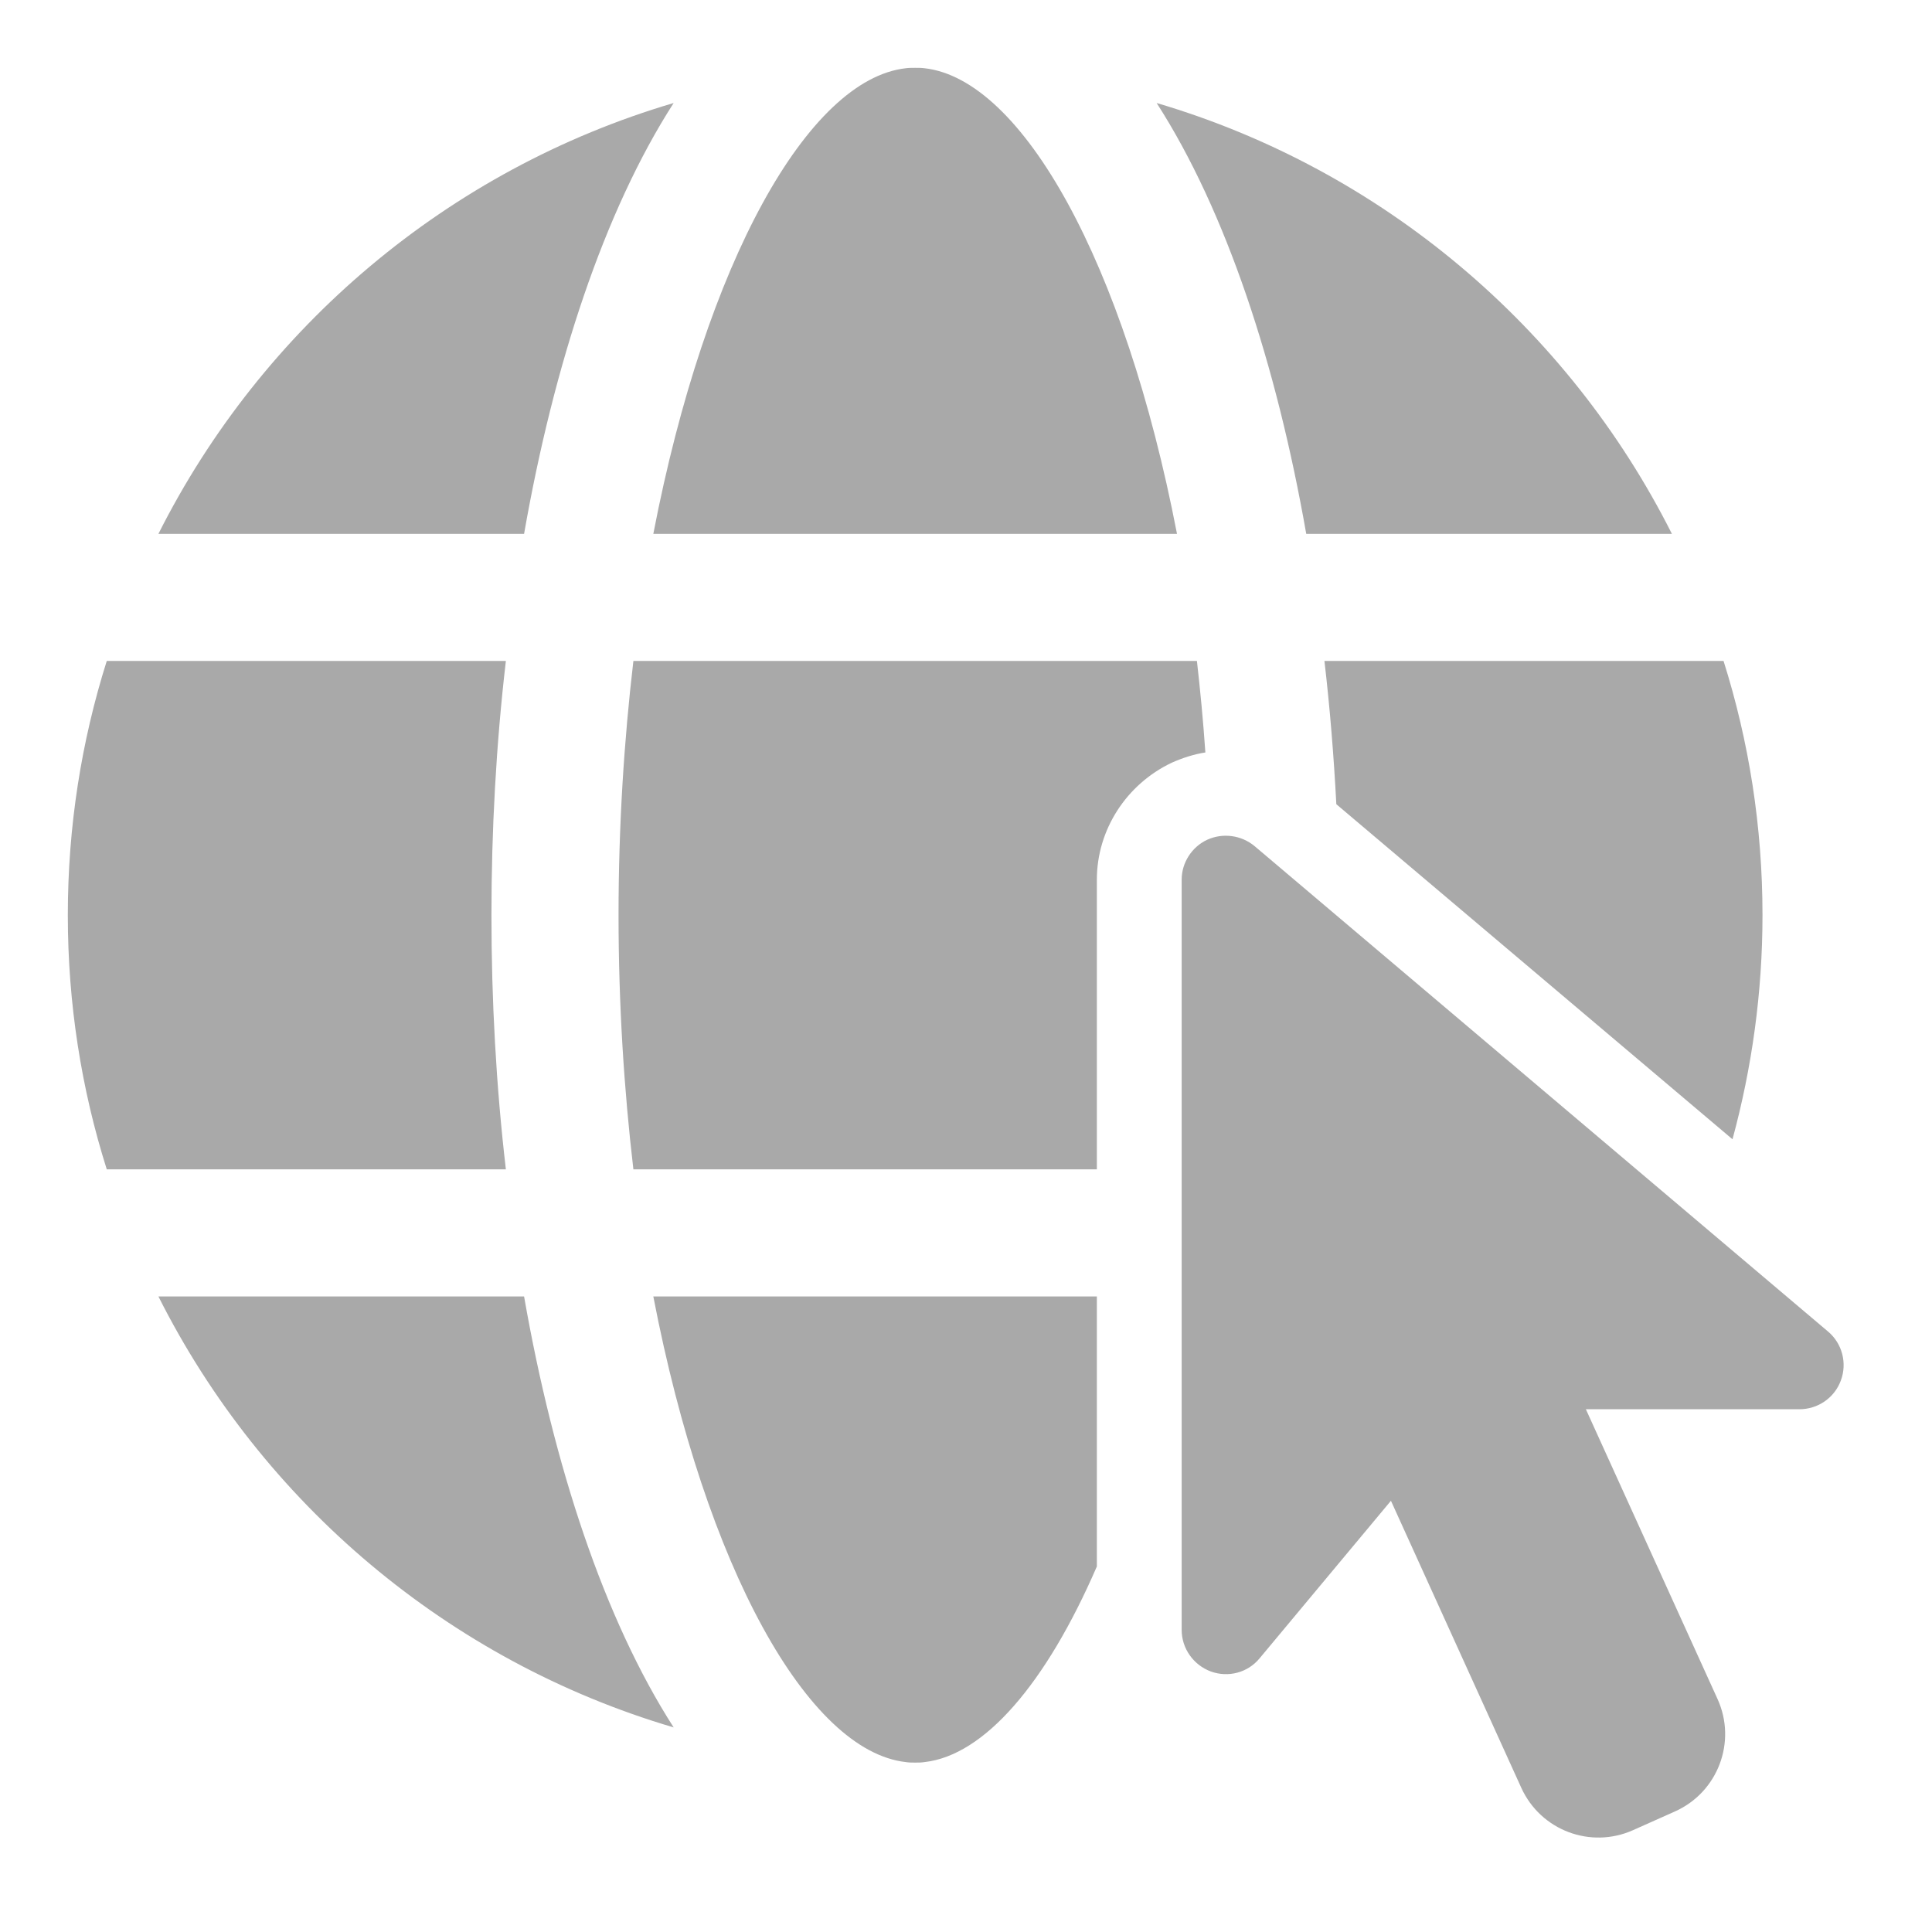 <svg width="19" height="19" viewBox="0 0 19 19" fill="none" xmlns="http://www.w3.org/2000/svg">
<path d="M4.975 11.5H1.05C0.8 10.709 0.667 9.871 0.667 9C0.667 8.129 0.8 7.292 1.05 6.5H4.975C4.879 7.321 4.833 8.167 4.833 9C4.833 9.834 4.879 10.68 4.975 11.5ZM5.154 12.75C5.446 14.417 5.942 15.925 6.625 16.988C4.408 16.334 2.579 14.78 1.558 12.75H5.154ZM5.154 5.25H1.558C2.579 3.221 4.408 1.667 6.625 1.013C5.942 2.075 5.446 3.584 5.154 5.25ZM10.787 12.75V15.405C10.287 16.559 9.679 17.263 9.092 17.329C9.062 17.334 9.029 17.334 9 17.334C8.971 17.334 8.937 17.334 8.908 17.329C7.95 17.221 6.942 15.43 6.425 12.75H10.787ZM6.425 5.25C6.942 2.571 7.95 0.779 8.908 0.671C8.937 0.667 8.971 0.667 9 0.667C9.029 0.667 9.062 0.667 9.092 0.671C10.05 0.779 11.058 2.571 11.575 5.25H6.425ZM11.854 7.4C11.742 7.417 11.629 7.454 11.525 7.5C11.075 7.713 10.787 8.163 10.787 8.65V11.5H6.229C6.137 10.717 6.083 9.879 6.083 9C6.083 8.121 6.137 7.284 6.229 6.5H11.771C11.804 6.792 11.833 7.092 11.854 7.4ZM12.846 5.25C12.554 3.584 12.058 2.075 11.375 1.013C13.592 1.667 15.421 3.221 16.442 5.25H12.846ZM17.333 9C17.333 9.763 17.229 10.5 17.038 11.204L13.142 7.909C13.117 7.434 13.079 6.963 13.025 6.5H16.95C17.2 7.292 17.333 8.129 17.333 9ZM18.104 13.575C18.042 13.746 17.879 13.859 17.696 13.859H15.596L16.891 16.709C17.082 17.129 16.895 17.625 16.473 17.814L16.061 17.998C15.642 18.186 15.151 18 14.961 17.582L13.679 14.759L12.387 16.309C12.271 16.45 12.079 16.5 11.908 16.438C11.738 16.375 11.621 16.213 11.621 16.029V8.65C11.621 8.484 11.721 8.329 11.871 8.259C12.025 8.188 12.208 8.213 12.338 8.321L17.979 13.096C18.117 13.213 18.167 13.405 18.104 13.575Z" fill="#A9A9A9"/>
</svg>
